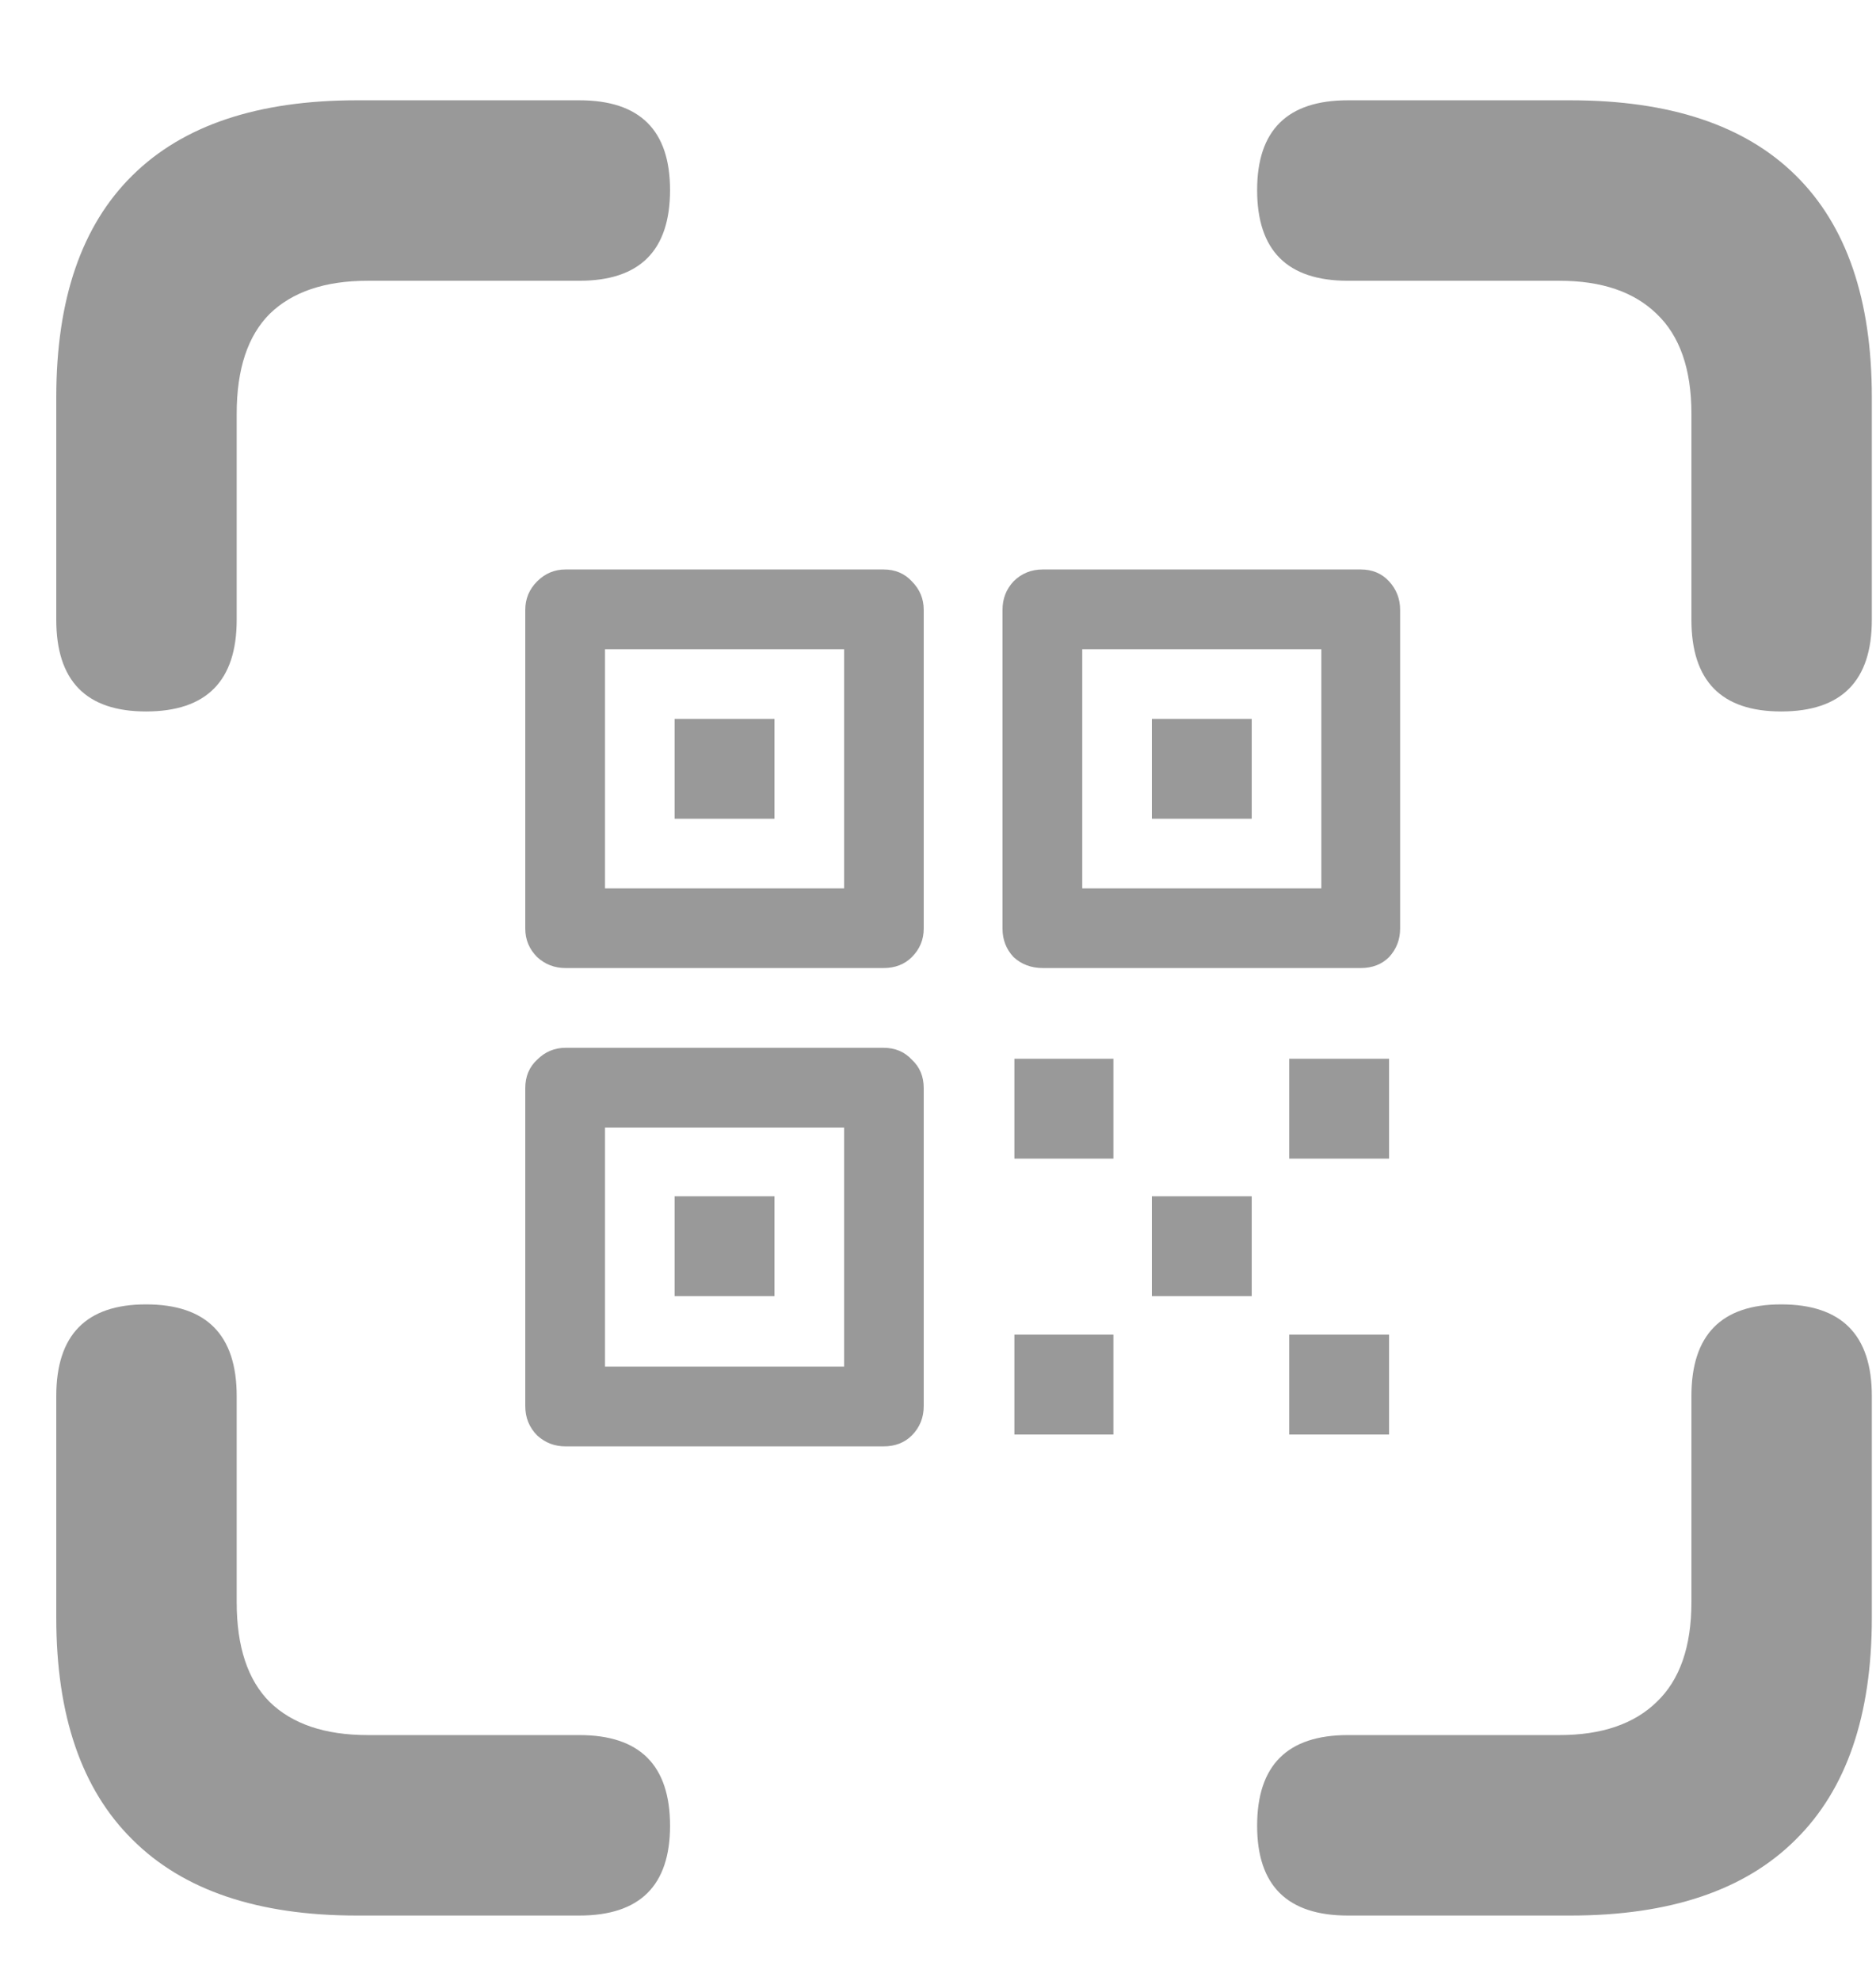 <svg width="18" height="19" viewBox="0 0 18 19" fill="none" xmlns="http://www.w3.org/2000/svg">
<path d="M1.401 6.824C0.827 6.824 0.54 6.531 0.54 5.945V3.81C0.54 2.872 0.783 2.163 1.27 1.683C1.756 1.202 2.474 0.962 3.423 0.962H5.559C6.139 0.962 6.429 1.249 6.429 1.823C6.429 2.403 6.139 2.693 5.559 2.693H3.528C3.118 2.693 2.805 2.799 2.588 3.01C2.377 3.221 2.271 3.54 2.271 3.968V5.945C2.271 6.531 1.981 6.824 1.401 6.824ZM17.09 6.824C16.516 6.824 16.229 6.531 16.229 5.945V3.968C16.229 3.54 16.117 3.221 15.895 3.01C15.678 2.799 15.367 2.693 14.963 2.693H12.933C12.352 2.693 12.062 2.403 12.062 1.823C12.062 1.249 12.352 0.962 12.933 0.962H15.068C16.023 0.962 16.744 1.202 17.23 1.683C17.717 2.163 17.96 2.872 17.96 3.81V5.945C17.96 6.531 17.67 6.824 17.09 6.824ZM3.423 18.373C2.474 18.373 1.756 18.13 1.27 17.644C0.783 17.163 0.54 16.454 0.54 15.517V13.39C0.54 12.804 0.827 12.511 1.401 12.511C1.981 12.511 2.271 12.804 2.271 13.39V15.367C2.271 15.795 2.377 16.114 2.588 16.325C2.805 16.536 3.118 16.642 3.528 16.642H5.559C6.139 16.642 6.429 16.932 6.429 17.512C6.429 18.086 6.139 18.373 5.559 18.373H3.423ZM12.933 18.373C12.352 18.373 12.062 18.086 12.062 17.512C12.062 16.932 12.352 16.642 12.933 16.642H14.963C15.367 16.642 15.678 16.536 15.895 16.325C16.117 16.114 16.229 15.795 16.229 15.367V13.39C16.229 12.804 16.516 12.511 17.09 12.511C17.67 12.511 17.96 12.804 17.96 13.39V15.517C17.96 16.454 17.717 17.163 17.23 17.644C16.744 18.13 16.023 18.373 15.068 18.373H12.933ZM5.427 13.873C5.321 13.873 5.23 13.838 5.154 13.768C5.078 13.691 5.04 13.598 5.04 13.486V10.437C5.04 10.325 5.078 10.234 5.154 10.164C5.23 10.088 5.321 10.05 5.427 10.05H8.477C8.588 10.05 8.679 10.088 8.749 10.164C8.825 10.234 8.863 10.325 8.863 10.437V13.486C8.863 13.598 8.825 13.691 8.749 13.768C8.679 13.838 8.588 13.873 8.477 13.873H5.427ZM5.805 13.108H8.099V10.815H5.805V13.108ZM6.473 12.432V11.474H7.431V12.432H6.473ZM5.427 9.285C5.321 9.285 5.23 9.25 5.154 9.18C5.078 9.104 5.04 9.013 5.04 8.907V5.849C5.04 5.743 5.078 5.652 5.154 5.576C5.23 5.5 5.321 5.462 5.427 5.462H8.477C8.588 5.462 8.679 5.5 8.749 5.576C8.825 5.652 8.863 5.743 8.863 5.849V8.907C8.863 9.013 8.825 9.104 8.749 9.18C8.679 9.25 8.588 9.285 8.477 9.285H5.427ZM5.805 8.521H8.099V6.227H5.805V8.521ZM6.473 7.853V6.895H7.431V7.853H6.473ZM10.006 9.285C9.895 9.285 9.801 9.25 9.725 9.18C9.654 9.104 9.619 9.013 9.619 8.907V5.849C9.619 5.743 9.654 5.652 9.725 5.576C9.801 5.5 9.895 5.462 10.006 5.462H13.056C13.167 5.462 13.258 5.5 13.328 5.576C13.398 5.652 13.434 5.743 13.434 5.849V8.907C13.434 9.013 13.398 9.104 13.328 9.18C13.258 9.25 13.167 9.285 13.056 9.285H10.006ZM10.384 8.521H12.678V6.227H10.384V8.521ZM11.052 7.853V6.895H12.01V7.853H11.052ZM9.733 13.759V12.801H10.683V13.759H9.733ZM12.37 13.759V12.801H13.328V13.759H12.37ZM11.052 12.432V11.474H12.01V12.432H11.052ZM9.733 11.113V10.155H10.683V11.113H9.733ZM12.37 11.113V10.155H13.328V11.113H12.37Z" fill="#999999"/>
</svg>
